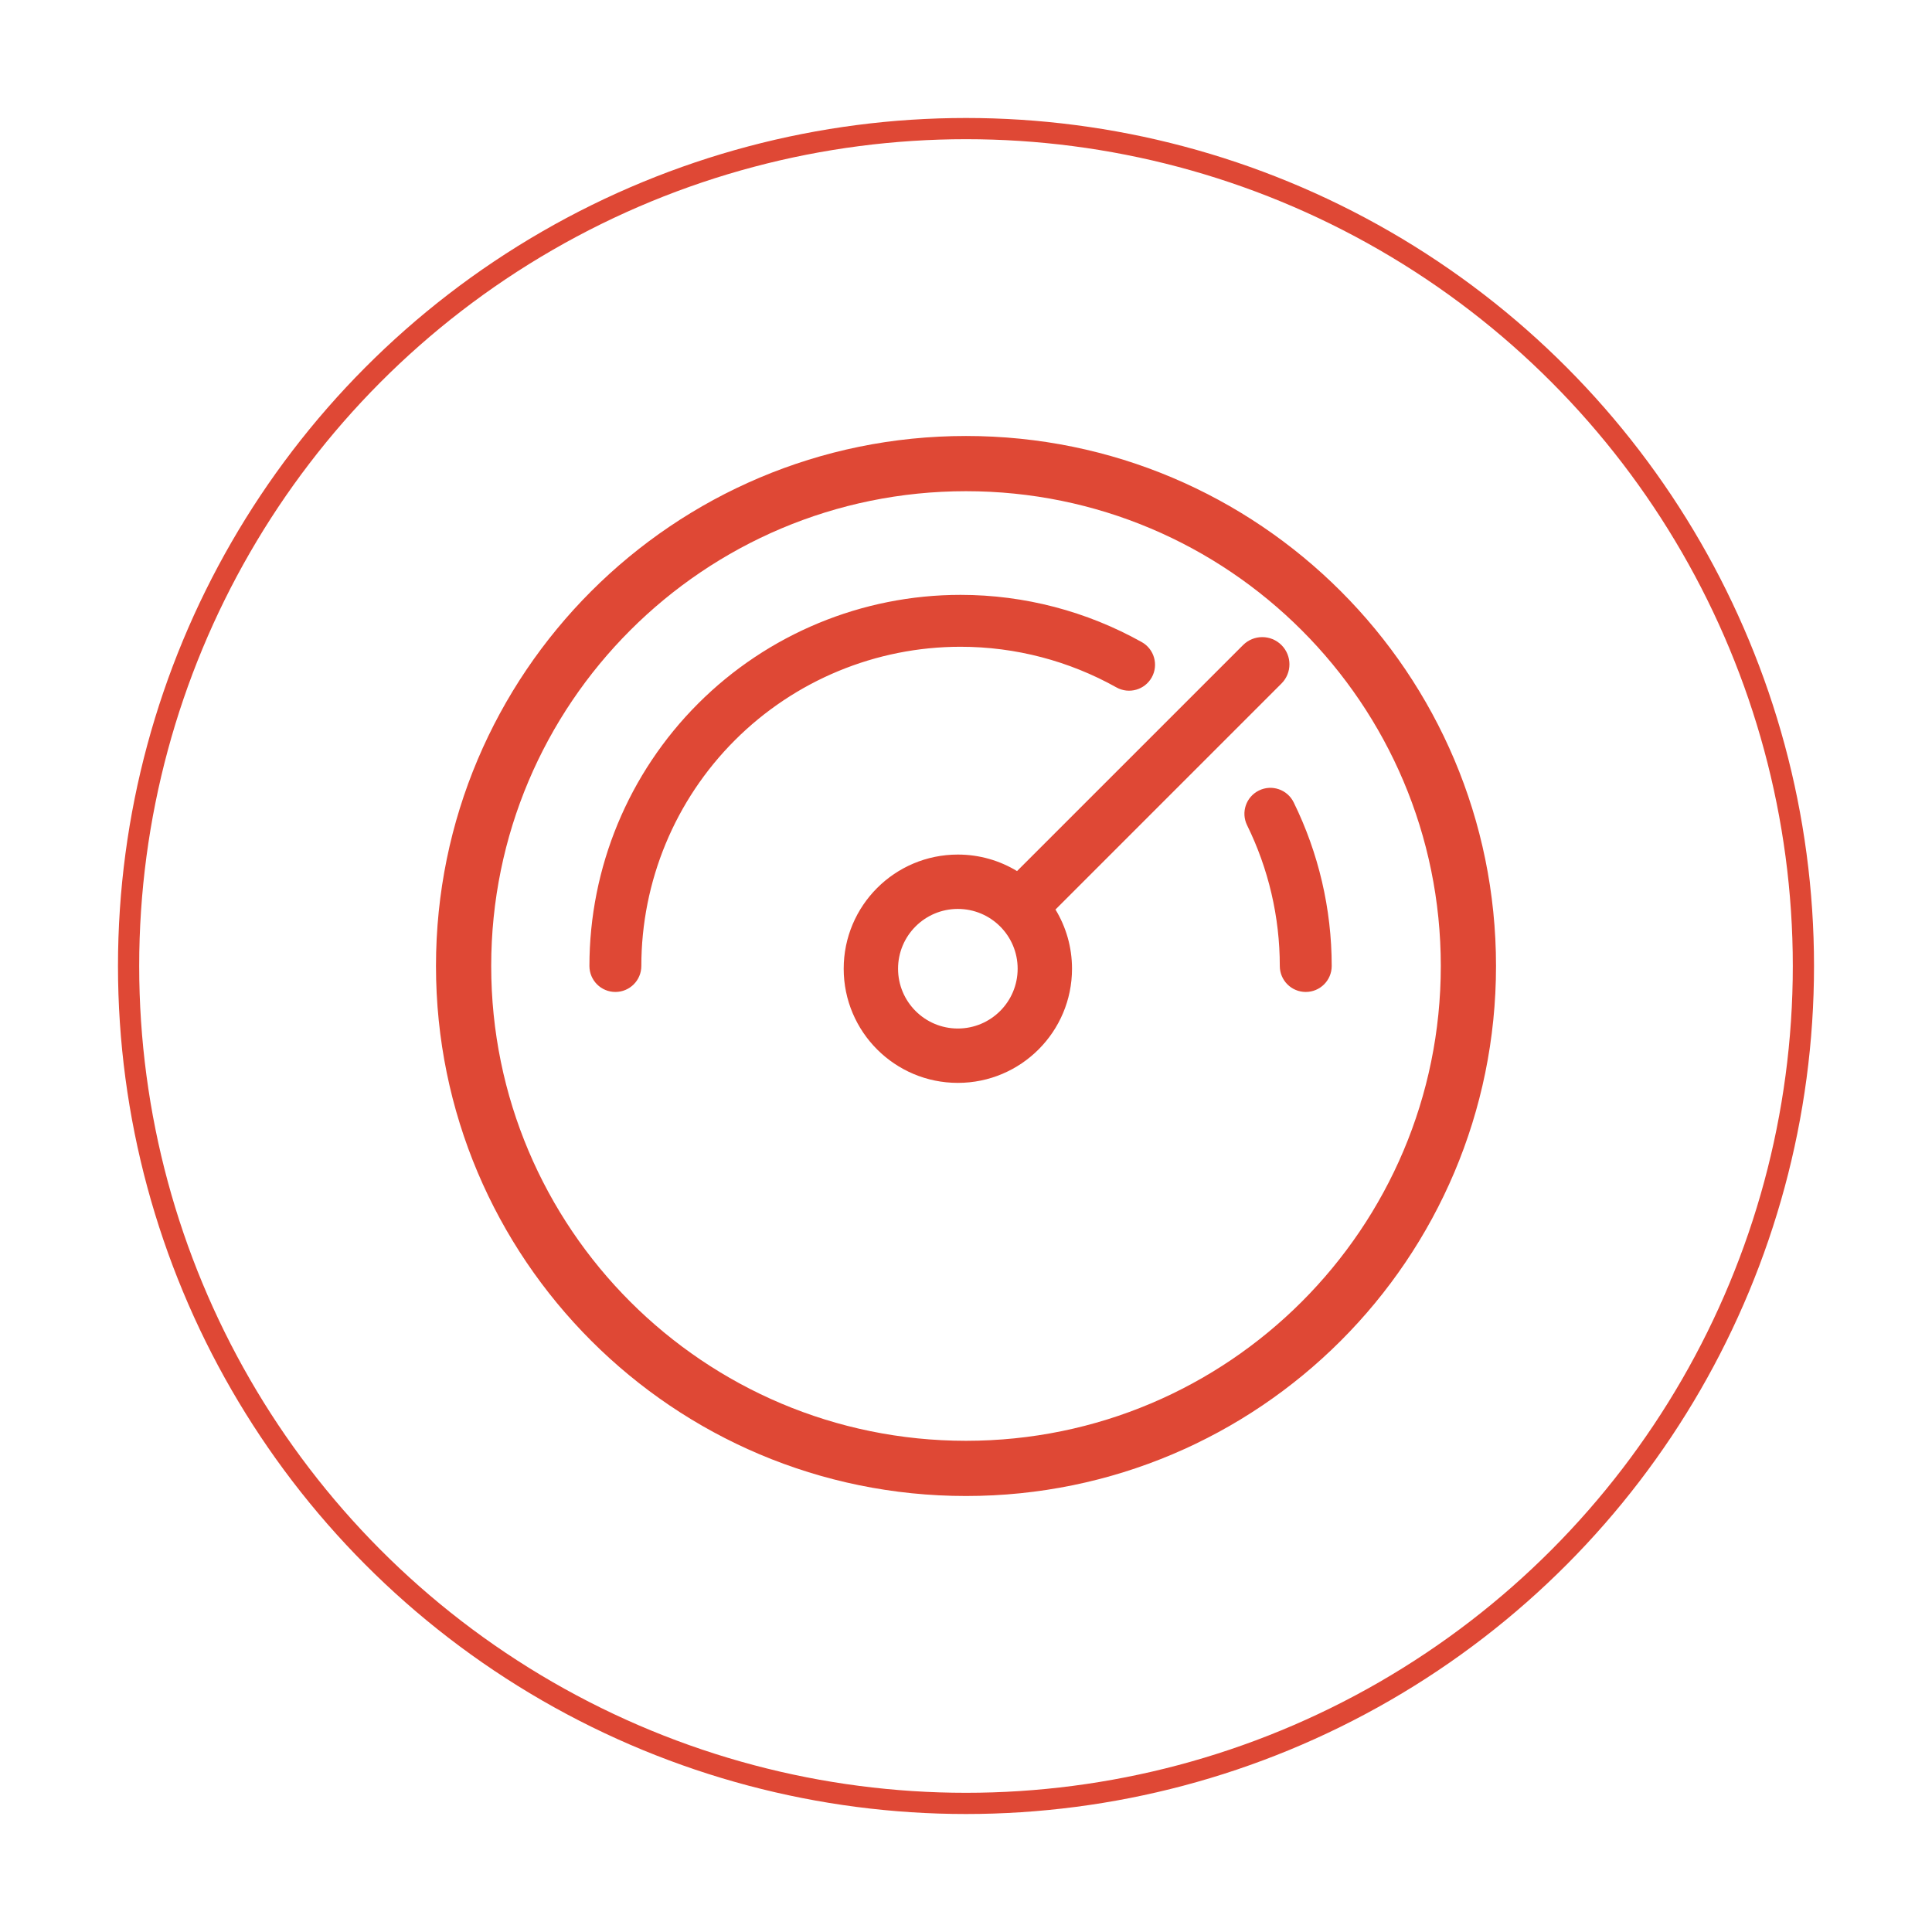 <svg width="131" height="131" viewBox="0 0 131 131" fill="none" xmlns="http://www.w3.org/2000/svg">
    <g filter="url(#filter0_d)">
        <circle cx="65.5" cy="65.5" r="56.781" stroke="#DF4835" stroke-width="1.438"/>
        <path fill-rule="evenodd" clip-rule="evenodd" d="M97.694 65.5C97.694 83.28 83.28 97.694 65.5 97.694C47.72 97.694 33.306 83.28 33.306 65.5C33.306 47.72 47.72 33.306 65.5 33.306C83.28 33.306 97.694 47.72 97.694 65.5ZM101.438 65.5C101.438 85.348 85.348 101.437 65.5 101.437C45.652 101.437 29.562 85.348 29.562 65.5C29.562 45.652 45.652 29.562 65.5 29.562C85.348 29.562 101.438 45.652 101.438 65.5ZM65.131 40.335C58.457 40.335 52.056 42.986 47.337 47.705C42.617 52.425 39.966 58.826 39.966 65.5C39.966 66.472 40.754 67.26 41.726 67.26C42.698 67.26 43.486 66.472 43.486 65.5C43.486 59.759 45.766 54.254 49.826 50.194C53.885 46.135 59.391 43.854 65.131 43.854C68.864 43.854 72.497 44.818 75.699 46.609C76.547 47.083 77.619 46.78 78.094 45.932C78.568 45.084 78.265 44.012 77.417 43.537C73.695 41.456 69.471 40.335 65.131 40.335ZM87.718 54.403C87.29 53.531 86.235 53.171 85.363 53.6C84.49 54.028 84.13 55.083 84.559 55.955C86.005 58.898 86.777 62.159 86.777 65.5C86.777 66.472 87.565 67.26 88.537 67.26C89.509 67.26 90.297 66.472 90.297 65.5C90.297 61.616 89.399 57.825 87.718 54.403ZM86.891 43.74C87.611 44.46 87.611 45.627 86.891 46.346L71.567 61.671C72.278 62.841 72.688 64.215 72.688 65.684C72.688 69.959 69.222 73.425 64.947 73.425C60.672 73.425 57.207 69.959 57.207 65.684C57.207 61.409 60.672 57.944 64.947 57.944C66.416 57.944 67.79 58.353 68.96 59.064L84.285 43.74C85.005 43.02 86.172 43.02 86.891 43.74ZM69.002 65.684C69.002 67.923 67.186 69.739 64.947 69.739C62.708 69.739 60.893 67.923 60.893 65.684C60.893 63.445 62.708 61.63 64.947 61.63C67.186 61.63 69.002 63.445 69.002 65.684Z" fill="#DF4835"/>
    </g>
    <defs>
        <filter id="filter0_d" x="0.812" y="0.812" width="129.375" height="129.375" filterUnits="userSpaceOnUse" color-interpolation-filters="sRGB">
            <feFlood flood-opacity="0" result="BackgroundImageFix"/>
            <feColorMatrix in="SourceAlpha" type="matrix" values="0 0 0 0 0 0 0 0 0 0 0 0 0 0 0 0 0 0 127 0"/>
            <feOffset/>
            <feGaussianBlur stdDeviation="3.594"/>
            <feColorMatrix type="matrix" values="0 0 0 0 0.875 0 0 0 0 0.282 0 0 0 0 0.208 0 0 0 1 0"/>
            <feBlend mode="normal" in2="BackgroundImageFix" result="effect1_dropShadow"/>
            <feBlend mode="normal" in="SourceGraphic" in2="effect1_dropShadow" result="shape"/>
        </filter>
    </defs>
</svg>